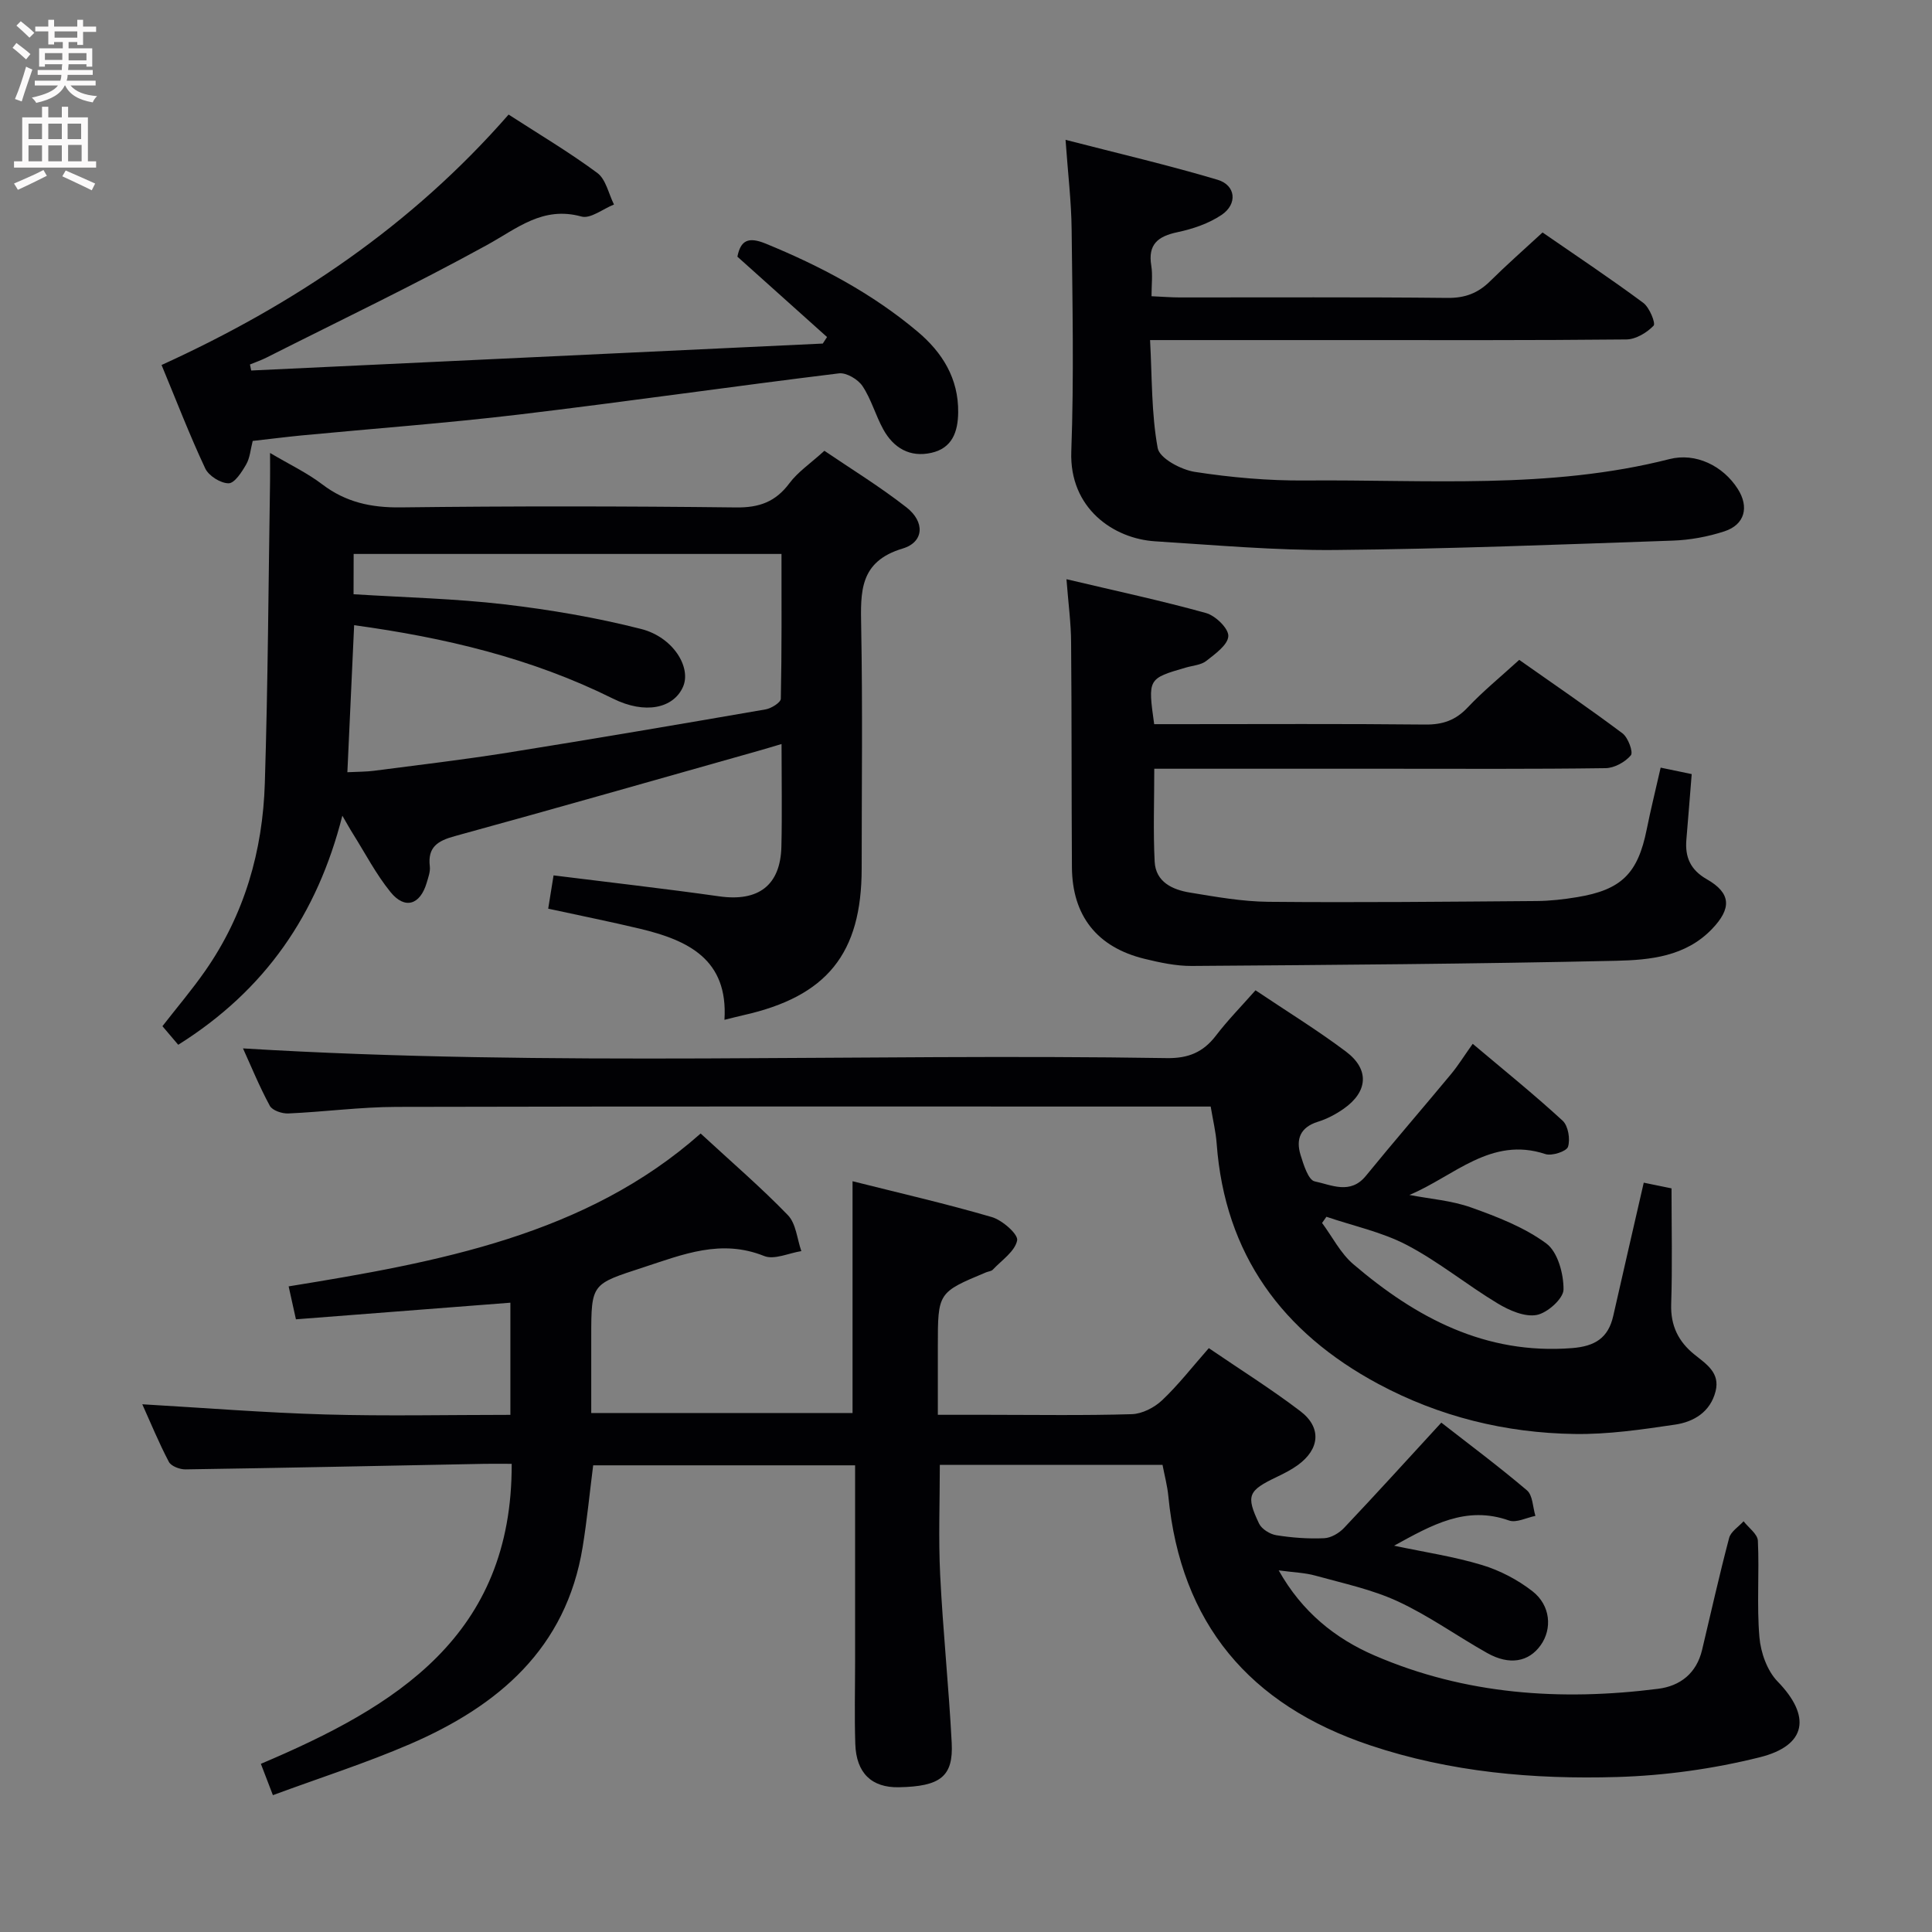 <svg enable-background="new 0 0 400 400" viewBox="0 0 400 400" xmlns="http://www.w3.org/2000/svg"><rect x="0" y="0" width="400" height="400" fill="#808080" stroke="none"/><g fill="#010104"><path d="m145.06 234.68c6.44 5.95 12.52 11.17 18.07 16.91 1.69 1.75 1.89 4.92 2.78 7.44-2.59.4-5.61 1.86-7.71 1.01-8.9-3.57-16.77-.34-24.99 2.35-10.71 3.51-10.8 3.24-10.8 14.37v15.79h54.1c0-15.83 0-31.55 0-47.99 9.69 2.44 19.34 4.65 28.83 7.42 2.17.63 5.5 3.56 5.25 4.83-.45 2.27-3.19 4.1-5.04 6.06-.31.33-.92.36-1.38.55-10 4.17-10 4.18-10 15.33v14.17h10.15c10 0 20 .17 30-.13 2.14-.06 4.67-1.36 6.27-2.87 3.36-3.17 6.22-6.87 9.68-10.8 6.44 4.39 12.89 8.44 18.93 13.03 4.47 3.39 4.06 7.87-.5 11.18-1.34.97-2.84 1.73-4.34 2.45-5.95 2.84-6.45 3.84-3.69 9.65.54 1.14 2.25 2.21 3.57 2.42 3.26.52 6.62.77 9.92.62 1.42-.06 3.1-1.06 4.12-2.14 6.62-7 13.09-14.13 20.13-21.79 5.61 4.38 11.83 9.01 17.73 14.02 1.21 1.03 1.2 3.49 1.75 5.29-1.84.36-3.95 1.49-5.47.95-8.91-3.15-16 .95-23.79 5.22 6.48 1.37 12.47 2.26 18.2 4 3.71 1.12 7.38 3.04 10.44 5.42 3.77 2.93 4.13 7.78 1.72 11.17-2.48 3.49-6.47 4.22-11.07 1.64-6.21-3.49-12.06-7.71-18.49-10.69-5.37-2.49-11.33-3.74-17.08-5.34-2.19-.61-4.53-.67-7.61-1.09 4.85 8.63 11.72 14.11 19.84 17.62 18.8 8.12 38.58 9.45 58.7 6.9 4.62-.58 7.97-3.23 9.12-8.06 1.84-7.73 3.57-15.5 5.6-23.18.35-1.32 1.96-2.31 2.99-3.45 1.03 1.34 2.89 2.64 2.96 4.03.32 6.65-.25 13.36.32 19.98.27 3.18 1.6 6.94 3.76 9.16 6.93 7.12 6.13 13.25-3.71 15.7-9.59 2.39-19.62 3.79-29.5 4.08-17.32.51-34.53-.99-51.18-6.57-24.94-8.35-39.19-25.2-41.75-51.6-.2-2.11-.77-4.19-1.2-6.45-15.35 0-30.48 0-46.11 0 0 7.59-.3 15.17.07 22.73.57 11.62 1.79 23.2 2.39 34.82.36 6.99-2.36 9.03-10.95 9.19-5.61.11-8.81-2.92-9.01-8.94-.19-5.83-.04-11.67-.04-17.5 0-13.3 0-26.6 0-40.21-18.15 0-35.91 0-54.23 0-.71 5.55-1.26 11.27-2.18 16.93-3.42 21.02-17.5 32.91-35.78 40.8-9.11 3.93-18.6 6.96-28.35 10.56-.96-2.49-1.69-4.4-2.49-6.49 27.91-11.82 52.06-26.44 51.93-62.11-2.04 0-3.82-.03-5.6 0-20.64.4-41.28.84-61.93 1.15-1.18.02-2.98-.66-3.45-1.56-2.07-3.93-3.76-8.07-5.5-11.92 12.79.74 25.33 1.75 37.89 2.11 12.64.36 25.29.08 38.32.08 0-8 0-15.73 0-23.22-14.65 1.13-29.31 2.27-44.4 3.44-.49-2.23-.94-4.27-1.51-6.82 30.99-5.02 61.58-10.62 85.3-31.65z"/><path d="m113.5 188.13c.42-2.57.75-4.65 1.11-6.89 11.67 1.46 23.01 2.74 34.31 4.34 8.09 1.14 12.67-2.25 12.86-10.32.16-6.81.03-13.63.03-21.22-1.96.58-3.45 1.04-4.96 1.46-20.9 5.9-41.78 11.88-62.72 17.62-3.53.97-5.62 2.27-5.14 6.26.13 1.09-.33 2.29-.65 3.4-1.35 4.57-4.52 5.58-7.49 1.91-3.01-3.71-5.25-8.05-7.81-12.12-.61-.96-1.15-1.97-2.16-3.69-5.18 20.43-15.95 36.12-33.98 47.43-.93-1.09-1.98-2.32-3.27-3.85 3.03-3.9 6.14-7.55 8.86-11.46 8.13-11.65 11.91-24.85 12.34-38.86.65-20.78.75-41.58 1.08-62.38.03-1.75 0-3.51 0-5.98 4.09 2.42 7.7 4.13 10.81 6.5 4.89 3.72 10.13 4.84 16.23 4.77 23.15-.28 46.3-.26 69.45.01 4.8.06 8.17-1.16 11.04-5.01 1.75-2.35 4.34-4.08 7.24-6.72 5.33 3.63 11.41 7.35 16.99 11.71 3.87 3.02 3.65 7.2-.79 8.53-9 2.7-8.71 8.99-8.58 16.24.31 16.65.1 33.31.1 49.97 0 17.64-7.18 26.54-24.52 30.41-1.12.25-2.23.55-3.89.95.8-12.55-7.57-16.47-17.43-18.84-6.1-1.46-12.26-2.69-19.06-4.17zm-40.3-65.1c10.67.67 20.98.9 31.19 2.09 9.52 1.11 19.06 2.74 28.34 5.1 6.66 1.69 10.45 7.97 8.68 11.98-1.97 4.46-7.85 5.75-14.52 2.43-16.86-8.38-34.84-12.63-53.57-15.19-.46 10.05-.92 20.07-1.4 30.44 2.25-.11 3.9-.09 5.51-.3 9.21-1.2 18.44-2.28 27.61-3.74 17.85-2.85 35.67-5.89 53.48-8.97 1.18-.21 3.12-1.42 3.14-2.2.21-9.91.14-19.84.14-29.98-29.9 0-59.14 0-88.58 0-.02 2.74-.02 5.19-.02 8.34z"/><path d="m259.94 205.03c6.41 4.31 12.78 8.22 18.73 12.69 4.92 3.7 4.55 8.32-.49 11.85-1.62 1.13-3.45 2.1-5.33 2.68-3.65 1.14-4.59 3.61-3.58 6.88.62 2.01 1.61 5.19 2.92 5.46 3.43.71 7.37 2.82 10.6-1.14 5.78-7.09 11.78-14.01 17.62-21.05 1.48-1.78 2.7-3.77 4.5-6.29 6.37 5.37 12.67 10.45 18.62 15.92 1.15 1.06 1.61 3.83 1.11 5.4-.3.95-3.34 1.95-4.68 1.51-11.29-3.75-18.95 4.63-28.16 8.46 4.28.83 8.74 1.15 12.79 2.6 5.41 1.93 11 4.09 15.56 7.45 2.36 1.74 3.59 6.27 3.56 9.53-.01 1.87-3.34 4.86-5.56 5.27-2.49.46-5.69-.95-8.08-2.39-6.38-3.84-12.22-8.65-18.79-12.09-5.16-2.7-11.08-3.95-16.66-5.85-.3.43-.6.85-.9 1.28 2.13 2.87 3.81 6.27 6.46 8.53 12.99 11.1 27.35 18.78 45.29 17.38 4.72-.37 7.49-2.07 8.53-6.64 2.05-9.04 4.13-18.07 6.32-27.61 1.82.37 3.53.72 5.75 1.18 0 8.08.19 16.04-.07 23.98-.14 4.44 1.49 7.73 4.79 10.4 2.46 1.99 5.38 3.77 4.4 7.64-1.08 4.27-4.51 6.32-8.37 6.89-6.89 1.02-13.88 2.05-20.82 1.94-14.3-.21-28.01-3.58-40.67-10.38-19.84-10.66-31.73-26.79-33.43-49.72-.18-2.45-.77-4.86-1.24-7.69-2.19 0-4.16 0-6.13 0-54.15 0-108.3-.06-162.46.07-7.46.02-14.91 1.03-22.38 1.36-1.29.06-3.31-.62-3.83-1.59-2.18-4.03-3.92-8.3-5.55-11.88 63.78 3.88 127.55.99 191.27 2.01 4.45.07 7.52-1.21 10.16-4.65 2.42-3.17 5.21-6.01 8.2-9.39z"/><path d="m220.8 119.92c10.26 2.43 19.64 4.43 28.88 7 1.96.54 4.69 3.18 4.63 4.77-.06 1.79-2.71 3.69-4.55 5.14-1.09.86-2.79.96-4.23 1.38-7.89 2.29-7.89 2.29-6.57 11.72h5.13c16.99 0 33.98-.1 50.97.08 3.62.04 6.29-.87 8.8-3.53 3.18-3.37 6.81-6.33 10.68-9.86 7.16 5.04 14.4 9.98 21.39 15.22 1.16.87 2.26 3.91 1.72 4.54-1.18 1.4-3.42 2.64-5.24 2.66-14.99.21-29.98.12-44.97.12-14.32 0-28.65 0-42.97 0-1.8 0-3.59 0-5.49 0 0 6.73-.24 13 .08 19.24.22 4.21 3.68 5.8 7.26 6.39 5.4.89 10.87 1.87 16.31 1.92 18.48.17 36.97-.02 55.45-.16 2.81-.02 5.64-.34 8.42-.8 9.22-1.51 12.6-4.91 14.43-14.01.84-4.19 1.88-8.33 2.89-12.81 2.25.47 4.11.86 6.43 1.34-.38 4.65-.72 9.09-1.1 13.53-.32 3.65.82 6.29 4.23 8.24 5.05 2.88 5.17 6.04 1.05 10.32-5.47 5.69-12.81 6.4-19.83 6.56-29.28.65-58.57.86-87.85 1.07-3.27.02-6.6-.7-9.81-1.48-9.81-2.4-14.95-8.91-15.01-18.99-.1-15.49-.03-30.98-.17-46.47-.01-3.94-.55-7.88-.96-13.13z"/><path d="m220.61 28.95c11.12 2.87 21.39 5.26 31.48 8.27 3.78 1.13 4.17 5.02.83 7.27-2.66 1.79-5.96 2.91-9.13 3.58-4.04.85-6.16 2.5-5.43 6.93.31 1.91.05 3.91.05 6.33 2.27.1 4.05.25 5.82.25 18.49.02 36.98-.1 55.46.1 3.65.04 6.34-1 8.84-3.48 3.42-3.38 7.04-6.57 10.84-10.07 7.06 4.88 14.08 9.55 20.85 14.57 1.29.95 2.61 4.24 2.14 4.73-1.4 1.45-3.68 2.83-5.64 2.85-19.48.2-38.97.13-58.46.13-12.98 0-25.95 0-40.15 0 .42 7.72.26 15.18 1.58 22.37.39 2.11 4.83 4.48 7.69 4.92 7.52 1.16 15.19 1.84 22.8 1.78 25.22-.22 50.59 1.91 75.47-4.43 5.41-1.38 11.08 1.37 14.14 6.18 2.39 3.75 1.46 7.4-2.78 8.78-3.43 1.12-7.13 1.8-10.74 1.92-23.26.81-46.53 1.73-69.8 1.94-12.44.11-24.89-1.02-37.33-1.8-8.57-.54-17.77-6.81-17.34-18.6.56-15.3.24-30.64.07-45.96-.06-5.75-.76-11.5-1.26-18.56z"/><path d="m52.32 91.29c-.45 1.73-.56 3.49-1.35 4.86-.9 1.57-2.4 3.91-3.64 3.91-1.66 0-4.12-1.54-4.84-3.08-3.24-6.9-5.98-14.04-9.04-21.41 27.4-12.48 51.78-28.87 71.85-51.85 6.28 4.06 12.55 7.78 18.37 12.09 1.78 1.32 2.33 4.31 3.45 6.53-2.27.9-4.86 3.01-6.74 2.49-8.01-2.21-13.29 2.45-19.56 5.9-14.96 8.23-30.39 15.6-45.64 23.3-1.1.56-2.29.96-3.43 1.43.09.42.18.83.26 1.25 39.45-1.86 78.89-3.72 118.34-5.58.29-.45.59-.9.88-1.35-6.15-5.51-12.3-11.02-18.56-16.64.67-3.37 2.24-4.19 5.89-2.69 11.31 4.64 21.99 10.29 31.37 18.17 5.15 4.32 8.54 9.71 8.45 16.78-.05 4.03-1.24 7.38-5.54 8.35-4.45 1.01-7.85-1-9.97-4.86-1.6-2.9-2.48-6.23-4.3-8.96-.93-1.39-3.33-2.82-4.87-2.63-22.08 2.7-44.11 5.88-66.2 8.52-15.01 1.79-30.1 2.9-45.16 4.34-3.14.31-6.27.71-10.02 1.13z"/></g><path d="m2.6 9.9.8-1c.9.7 1.9 1.4 2.9 2.3l-.9 1.1c-1.1-1-2-1.8-2.8-2.4zm.5 10.6c.9-2.1 1.6-4.3 2.3-6.7.4.2.8.4 1.3.6-.7 2.1-1.5 4.3-2.2 6.6zm.3-15.2.9-.9c1 .8 2 1.6 2.8 2.4l-1 1c-.9-.9-1.8-1.7-2.7-2.5zm12.6-1.2h1.2v1.4h2.7v1.1h-2.7v2.7h-1.2v-.6h-1.8v1.3h4.9v3.8h-1.2v-.5h-3.7c0 .4-.1.9-.1 1.2h5.1v1h-5.2c0 .5-.1.9-.2 1.2h6v1h-5.2c1.1 1.3 2.9 2 5.5 2.2-.4.4-.7.8-.9 1.3-2.9-.5-4.8-1.6-5.7-3.5h-.1c-.8 1.7-2.7 2.9-5.9 3.6-.2-.4-.6-.8-.9-1.1 2.8-.6 4.6-1.4 5.4-2.5h-4.8v-1h5.3c.1-.3.2-.7.2-1.2h-4.9v-1h5c0-.4 0-.8.1-1.2h-3.6v.5h-1.2v-3.8h4.9v-1.3h-1.8v.5h-1.2v-2.7h-2.7v-1h2.7v-1.4h1.2v1.4h4.8zm-6.7 8.3h3.6c0-.4 0-.9 0-1.4h-3.6zm1.9-4.6h4.8v-1.3h-4.7v1.3zm6.7 3.2h-3.7v1.5h3.7z" fill="#fbfafa"/><path d="m8.7 22.1h1.3v2.2h2.8v-2.2h1.3v2.2h4.1v9.1h1.7v1.3h-17v-1.3h1.7v-9.1h4.1zm.3 13.1.7 1.2c-1.8.9-3.8 1.9-6 2.9-.2-.4-.5-.8-.8-1.3 2.3-1 4.4-1.9 6.1-2.8zm-3.1-6.4h2.8v-3.2h-2.8zm0 4.6h2.8v-3.3h-2.8zm4.1-4.6h2.8v-3.2h-2.8zm0 4.6h2.8v-3.3h-2.8zm3.6 1.9c2.1.9 4.1 1.8 6.1 2.7l-.7 1.4c-2.2-1.1-4.2-2-6.1-2.9zm3.2-9.7h-2.8v3.2h2.8zm-2.7 7.8h2.8v-3.4h-2.8z" fill="#fbfafa"/></svg>
